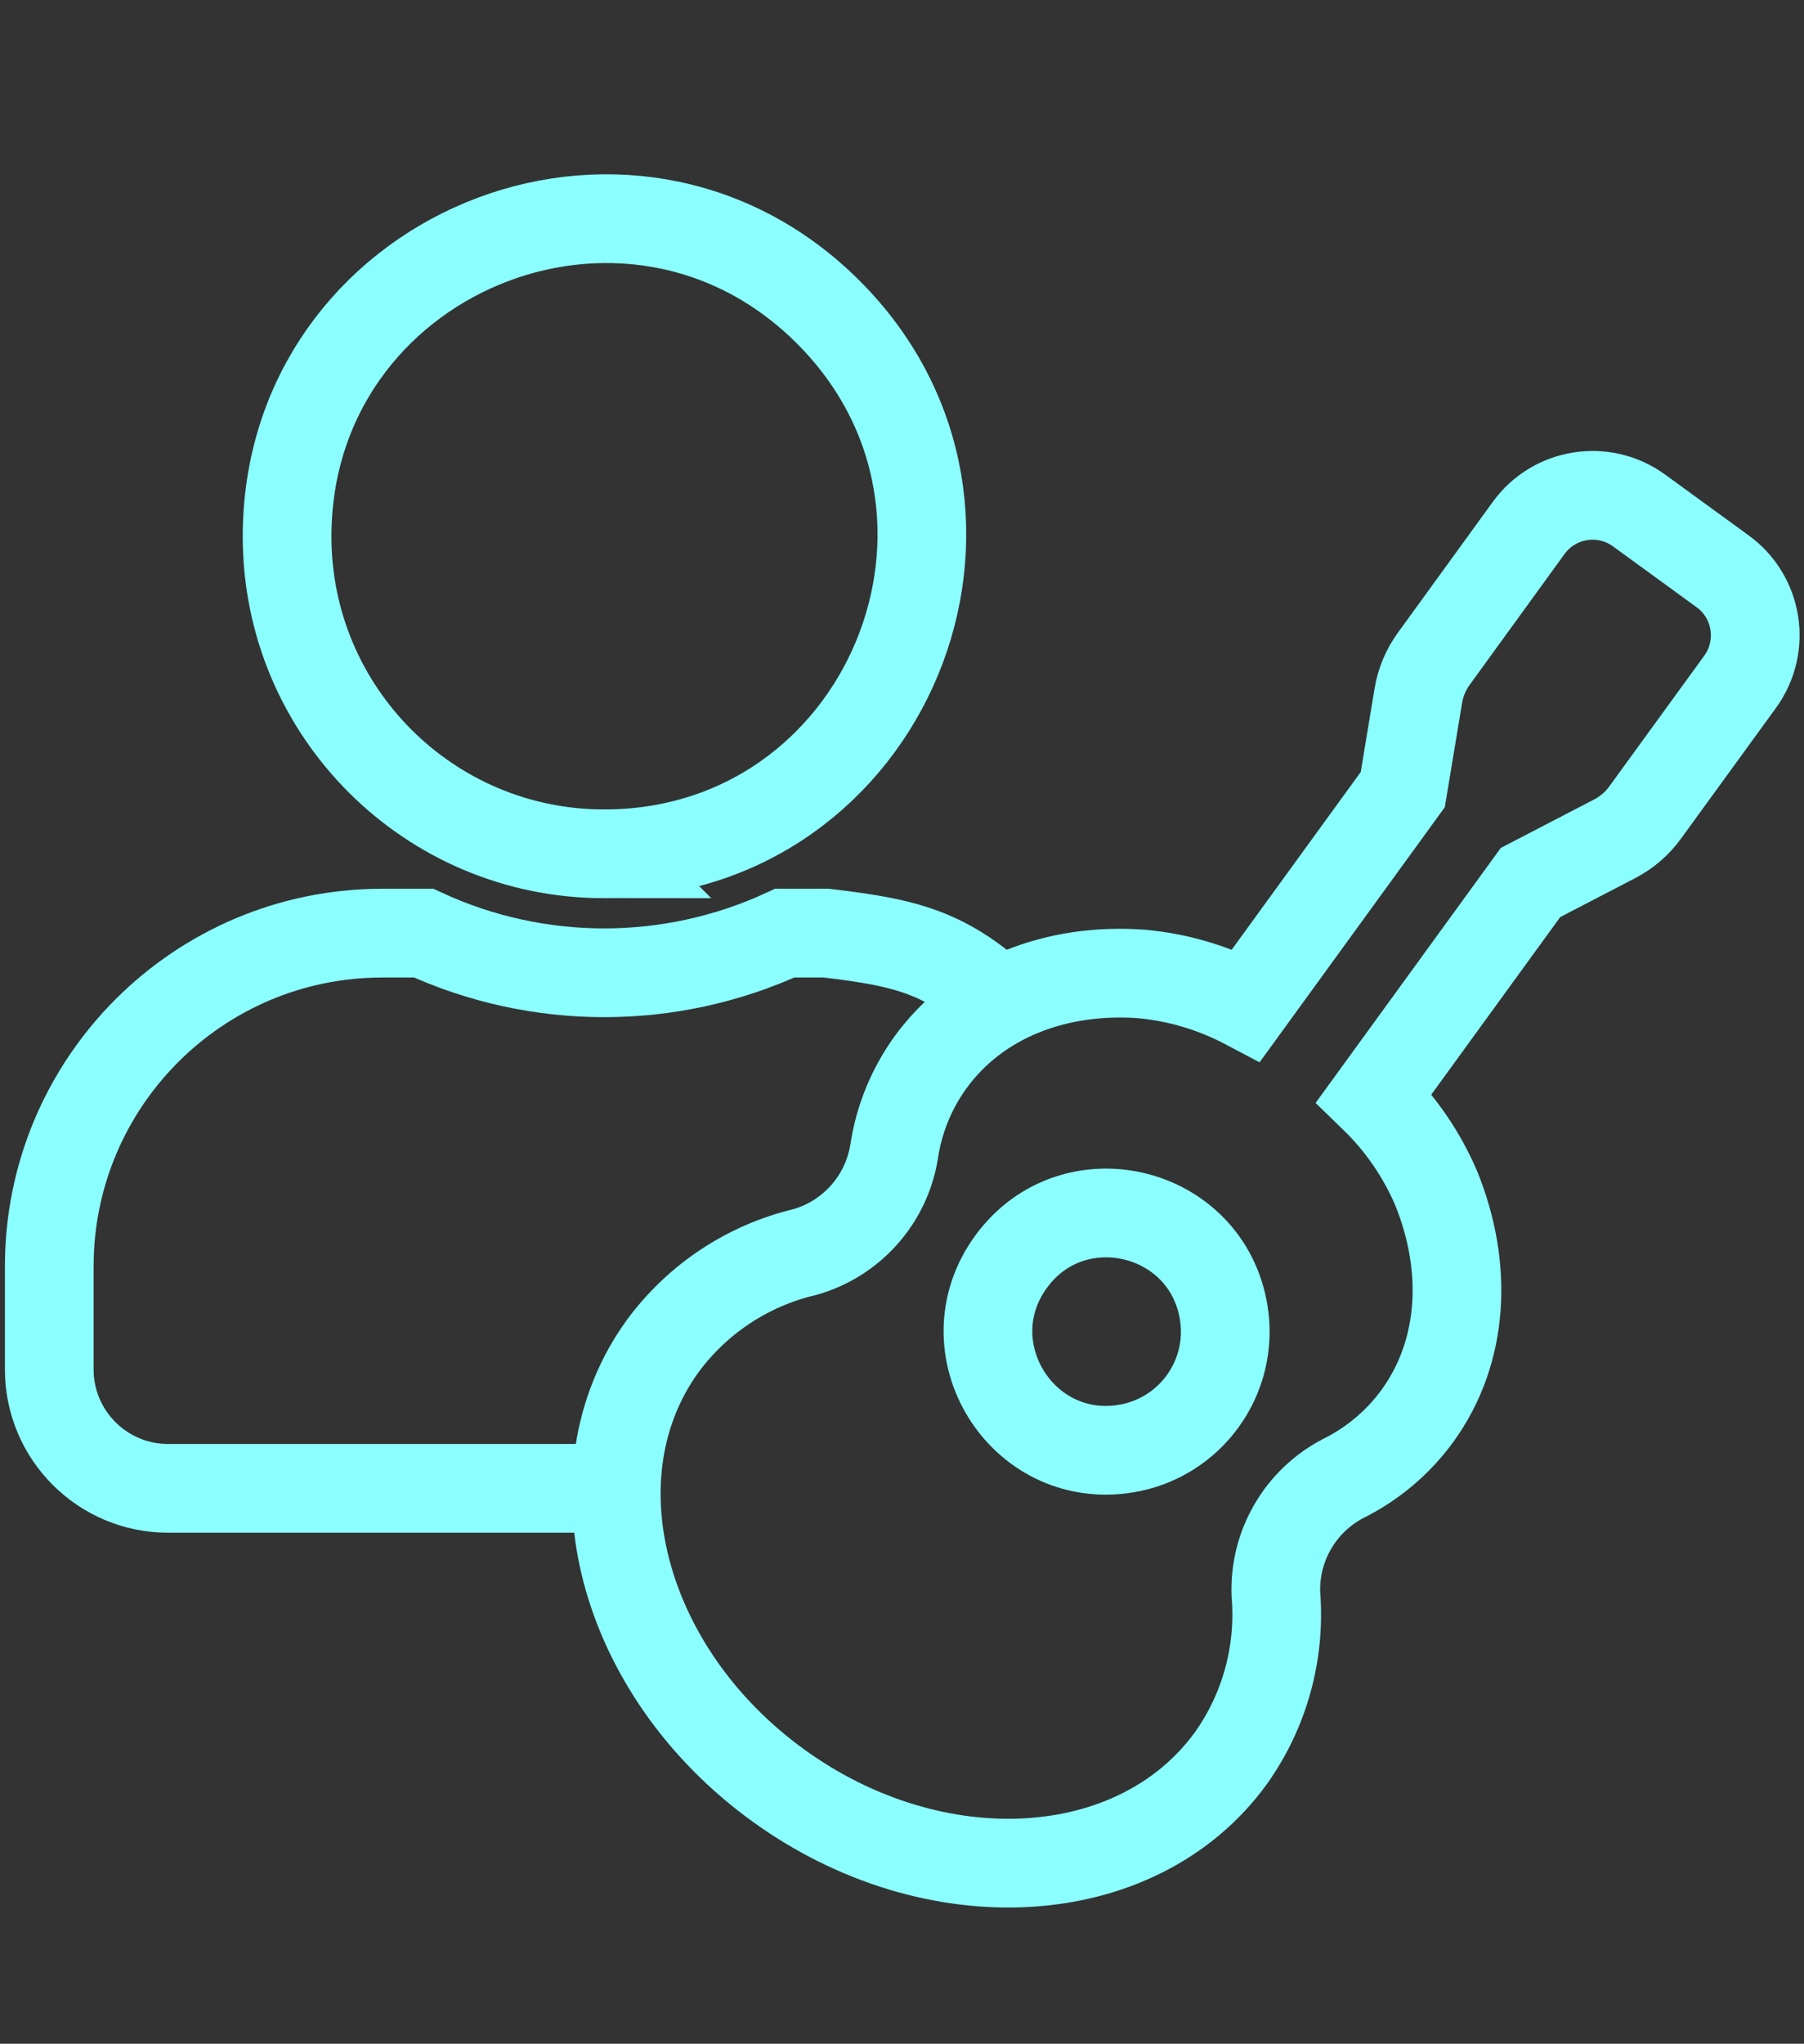 <?xml version="1.0" encoding="UTF-8" standalone="no"?>
<svg
   xmlns:dc="http://purl.org/dc/elements/1.1/"
   xmlns:cc="http://creativecommons.org/ns#"
   xmlns:rdf="http://www.w3.org/1999/02/22-rdf-syntax-ns#"
   xmlns:svg="http://www.w3.org/2000/svg"
   xmlns="http://www.w3.org/2000/svg"
   xmlns:sodipodi="http://sodipodi.sourceforge.net/DTD/sodipodi-0.dtd"
   xmlns:inkscape="http://www.inkscape.org/namespaces/inkscape"
   width="67.563"
   height="76.5"
   viewBox="0 0 67.563 76.5"
   version="1.1"
   id="svg3"
   sodipodi:docname="artist_icon.svg"
   inkscape:version="1.0.2-2 (e86c870879, 2021-01-15)">
  <rect x="0" y="0" width="67.563" height="76.5" fill="#333333" stroke="none"/>
  <defs
     id="defs7" />
  <sodipodi:namedview
     pagecolor="#ffffff"
     bordercolor="#666666"
     borderopacity="1"
     objecttolerance="10"
     gridtolerance="10"
     guidetolerance="10"
     inkscape:pageopacity="0"
     inkscape:pageshadow="2"
     inkscape:window-width="1920"
     inkscape:window-height="1001"
     id="namedview5"
     showgrid="false"
     inkscape:zoom="5.4248366"
     inkscape:cx="-0.1642753"
     inkscape:cy="38.757069"
     inkscape:window-x="-9"
     inkscape:window-y="-9"
     inkscape:window-maximized="1"
     inkscape:current-layer="svg3"
     inkscape:document-rotation="0" />
  <path
     id="FontAwsome_user_"
     data-name="FontAwsome (user)"
     d="m 22.627,31.959 c 10.581,0 15.878,-12.791 8.397,-20.272 -7.481,-7.481 -20.272,-2.184 -20.272,8.397 -3.66e-4,6.559 5.317,11.876 11.875,11.875 z M 37.918,37.97 c -2.256,-2.256 -3.78,-2.673 -6.977,-3.042 h -1.549 c -4.292,1.979 -9.235,1.979 -13.527,0 H 14.315 C 7.429,34.93 1.847,40.512 1.845,47.398 v 3.861 c 0,2.458 1.993,4.451 4.451,4.451 H 22.626"
     fill="none"
     stroke="#8bffff"
     stroke-width="3.322"
     sodipodi:nodetypes="csccccccccssc" />
  <path
     id="FontAwsome_guitar_"
     data-name="FontAwsome (guitar)"
     d="m 64.519,21.387 -3.134,-2.28 c -1.322,-0.961 -3.174,-0.668 -4.134,0.655 l -3.556,4.9 C 53.398,25.072 53.2,25.546 53.118,26.047 l -0.582,3.509 -5.86,8.066 c -1.222,-0.646 -2.561,-1.043 -3.938,-1.167 -3.166,-0.227 -6.13,0.889 -7.888,3.308 -0.717,0.991 -1.184,2.139 -1.364,3.348 -0.291,1.797 -1.598,3.263 -3.35,3.756 -2.126,0.505 -4.005,1.745 -5.305,3.502 -3.509,4.815 -1.575,12.184 4.294,16.445 5.868,4.261 13.466,3.815 16.968,-0.996 1.271,-1.782 1.87,-3.956 1.691,-6.137 -0.07,-1.818 0.918,-3.512 2.534,-4.346 1.095,-0.545 2.043,-1.345 2.764,-2.333 1.757,-2.42 1.9,-5.576 0.711,-8.513 -0.543,-1.275 -1.336,-2.429 -2.331,-3.394 l 5.858,-8.062 3.155,-1.638 c 0.45,-0.233 0.839,-0.568 1.136,-0.978 l 3.561,-4.899 c 0.958,-1.321 0.668,-3.169 -0.651,-4.13 z M 42.142,54.227 c -3.904,0.616 -6.604,-3.795 -4.281,-6.992 2.324,-3.197 7.353,-1.99 7.972,1.914 0.384,2.421 -1.268,4.694 -3.688,5.077 z"
     fill="#393b67"
     stroke="#8bffff"
     stroke-width="3.322"
     style="fill:none"
     sodipodi:nodetypes="ccccccccccccsccccccccccccsssss" />
</svg>
